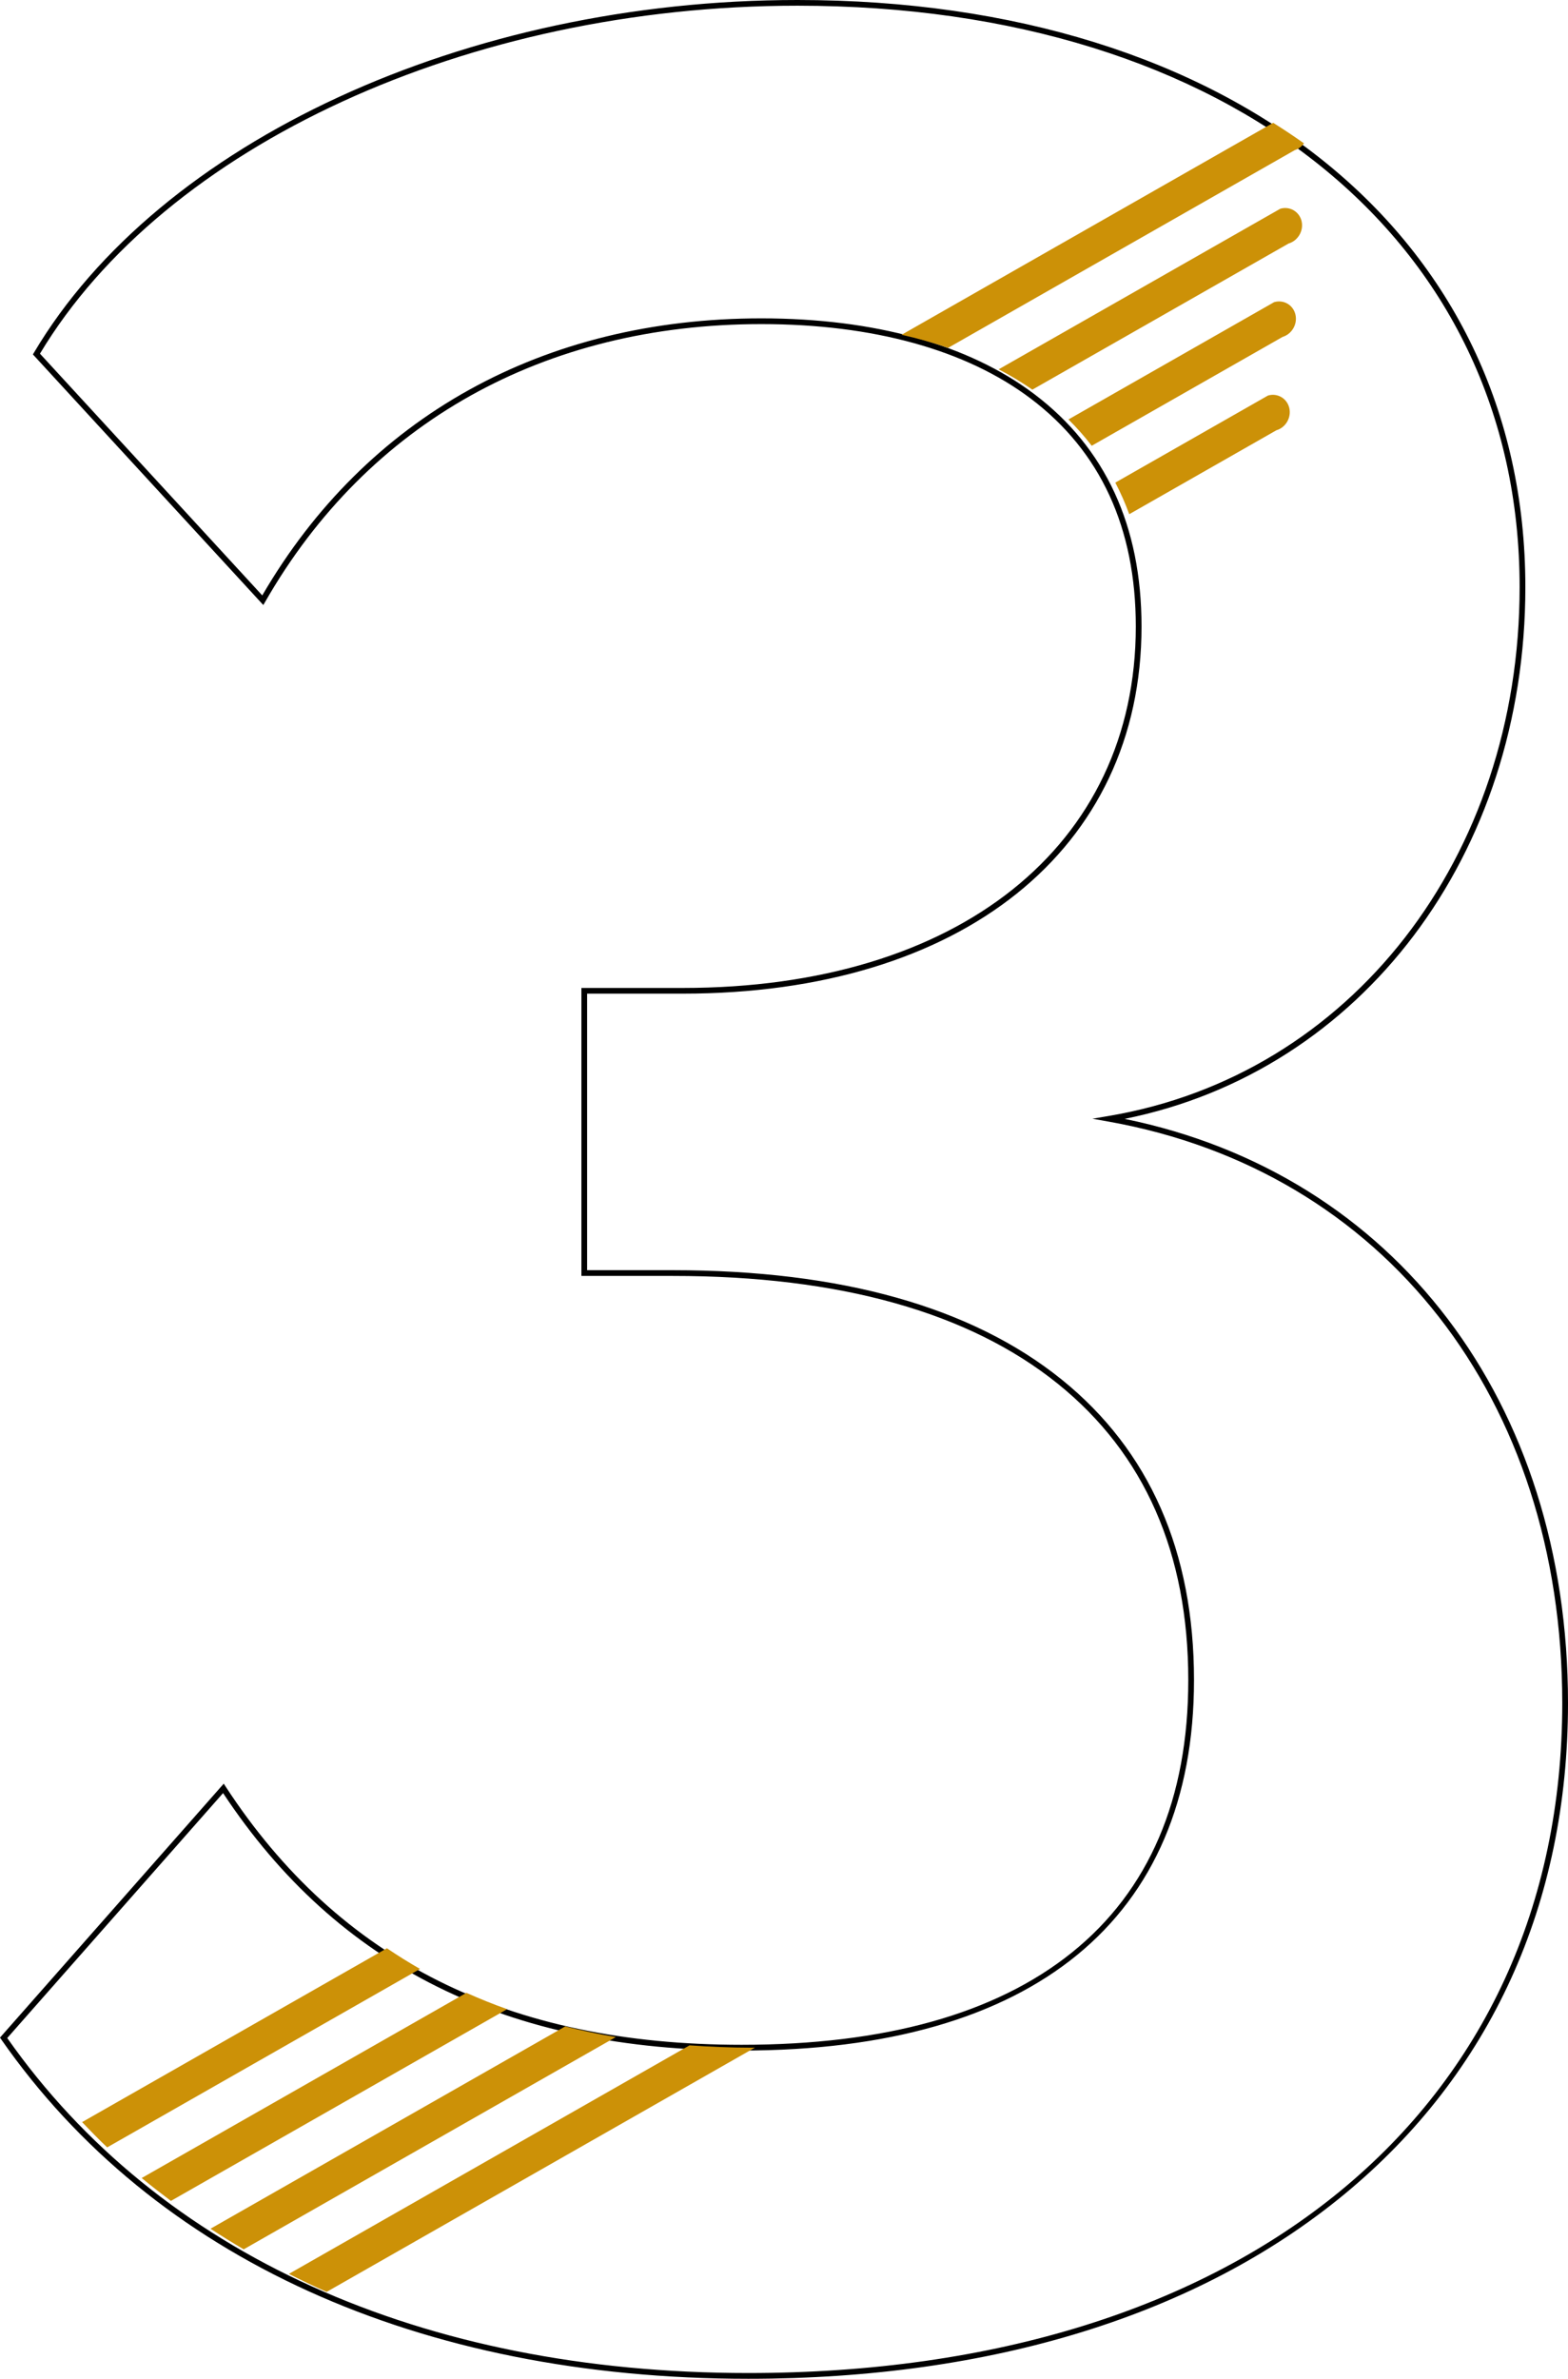 <?xml version="1.0" encoding="utf-8"?>
<!-- Generator: Adobe Illustrator 16.0.0, SVG Export Plug-In . SVG Version: 6.00 Build 0)  -->
<!DOCTYPE svg PUBLIC "-//W3C//DTD SVG 1.1//EN" "http://www.w3.org/Graphics/SVG/1.1/DTD/svg11.dtd">
<svg version="1.1" id="Шар_1" xmlns="http://www.w3.org/2000/svg" xmlns:xlink="http://www.w3.org/1999/xlink" x="0px" y="0px"
	 width="82px" height="124.333px" viewBox="0 0 82 124.333" enable-background="new 0 0 82 124.333" xml:space="preserve">
<g>
	<g>
		<g>
			<path d="M39.133,124.333c-17.221,0-31.094-6.298-39.066-17.734L0,106.502l0.077-0.088l11.624-13.186l0.107,0.165
				c5.927,9.073,14.752,13.484,26.98,13.484c7.468,0,13.273-1.619,17.255-4.813c4.046-3.246,6.099-8.041,6.099-14.25
				c0-6.625-2.29-11.832-6.807-15.475c-4.647-3.749-11.427-5.649-20.149-5.649h-4.781V51.638h5.297
				c14.396,0,23.696-7.416,23.696-18.893c0-5.152-1.849-9.16-5.495-11.911c-3.376-2.548-8.246-3.894-14.084-3.894
				c-11.361,0-20.576,5.152-25.946,14.507l-0.103,0.177l-0.138-0.15L1.721,18.525l0.057-0.096C8.322,7.406,24.369,0,41.706,0
				C64.473,0,79.77,12.332,79.77,30.687c0,13.996-8.576,25.306-20.957,27.794C72.927,61.366,82,73.264,82,89.016
				c0,10.489-4.046,19.368-11.699,25.676S51.871,124.333,39.133,124.333z M0.379,106.523c7.926,11.293,21.683,17.51,38.754,17.51
				c25.859,0,42.567-13.745,42.567-35.018c0-15.889-9.312-27.817-23.723-30.391l-0.847-0.151l0.849-0.144
				c12.653-2.136,21.491-13.504,21.491-27.644c0-18.176-15.177-30.387-37.765-30.387c-17.185,0-33.086,7.305-39.615,18.188
				l11.625,12.635c5.439-9.34,14.702-14.481,26.104-14.481c5.903,0,10.836,1.368,14.265,3.955c3.725,2.811,5.613,6.898,5.613,12.149
				c0,11.658-9.418,19.192-23.995,19.192h-4.998v14.454h4.482c8.793,0,15.636,1.924,20.337,5.717
				c4.59,3.703,6.918,8.987,6.918,15.707c0,12.486-8.4,19.363-23.652,19.363c-12.264,0-21.138-4.402-27.123-13.457L0.379,106.523z"
				/>
		</g>
	</g>
	<g>
		<path fill="#CC9107" d="M5.605,112.239l16.36-9.327c-0.594-0.341-1.172-0.701-1.731-1.081l-15.941,9.087
			C4.722,111.366,5.154,111.812,5.605,112.239z"/>
		<path fill="#CC9107" d="M8.938,115.036l17.581-10.021c-0.731-0.261-1.44-0.546-2.128-0.854L7.41,113.84
			C7.906,114.252,8.421,114.646,8.938,115.036z"/>
		<path fill="#CC9107" d="M29.557,105.917L11.008,116.49c0.567,0.371,1.146,0.731,1.735,1.078l19.465-11.096
			C31.294,106.32,30.416,106.129,29.557,105.917z"/>
		<path fill="#CC9107" d="M39.481,107.024c-0.07,0.001-0.138,0.003-0.208,0.003c-1.107,0-2.17-0.049-3.212-0.121l-20.955,11.946
			c0.647,0.326,1.303,0.644,1.976,0.94L39.481,107.024z"/>
		<path fill="#CC9107" d="M66.583,6.42L47.15,17.498c0.843,0.189,1.653,0.417,2.431,0.684L67.714,7.845
			c0.2-0.06,0.357-0.192,0.479-0.351C67.672,7.122,67.133,6.766,66.583,6.42z"/>
		<path fill="#CC9107" d="M68.066,11.551c-0.122-0.497-0.623-0.787-1.114-0.64l-14.727,8.393c0.62,0.322,1.207,0.677,1.763,1.062
			l13.404-7.64c0.492-0.146,0.795-0.674,0.674-1.174V11.551z"/>
		<path fill="#CC9107" d="M67.744,16.434c-0.121-0.5-0.621-0.787-1.113-0.641l-10.756,6.131c0.438,0.431,0.843,0.889,1.217,1.375
			l9.979-5.688C67.564,17.462,67.867,16.934,67.744,16.434z"/>
		<path fill="#CC9107" d="M67.423,21.318c-0.122-0.5-0.621-0.79-1.113-0.644l-7.984,4.551c0.275,0.525,0.519,1.076,0.729,1.651
			l7.695-4.387C67.242,22.347,67.544,21.817,67.423,21.318z"/>
	</g>
</g>
</svg>

